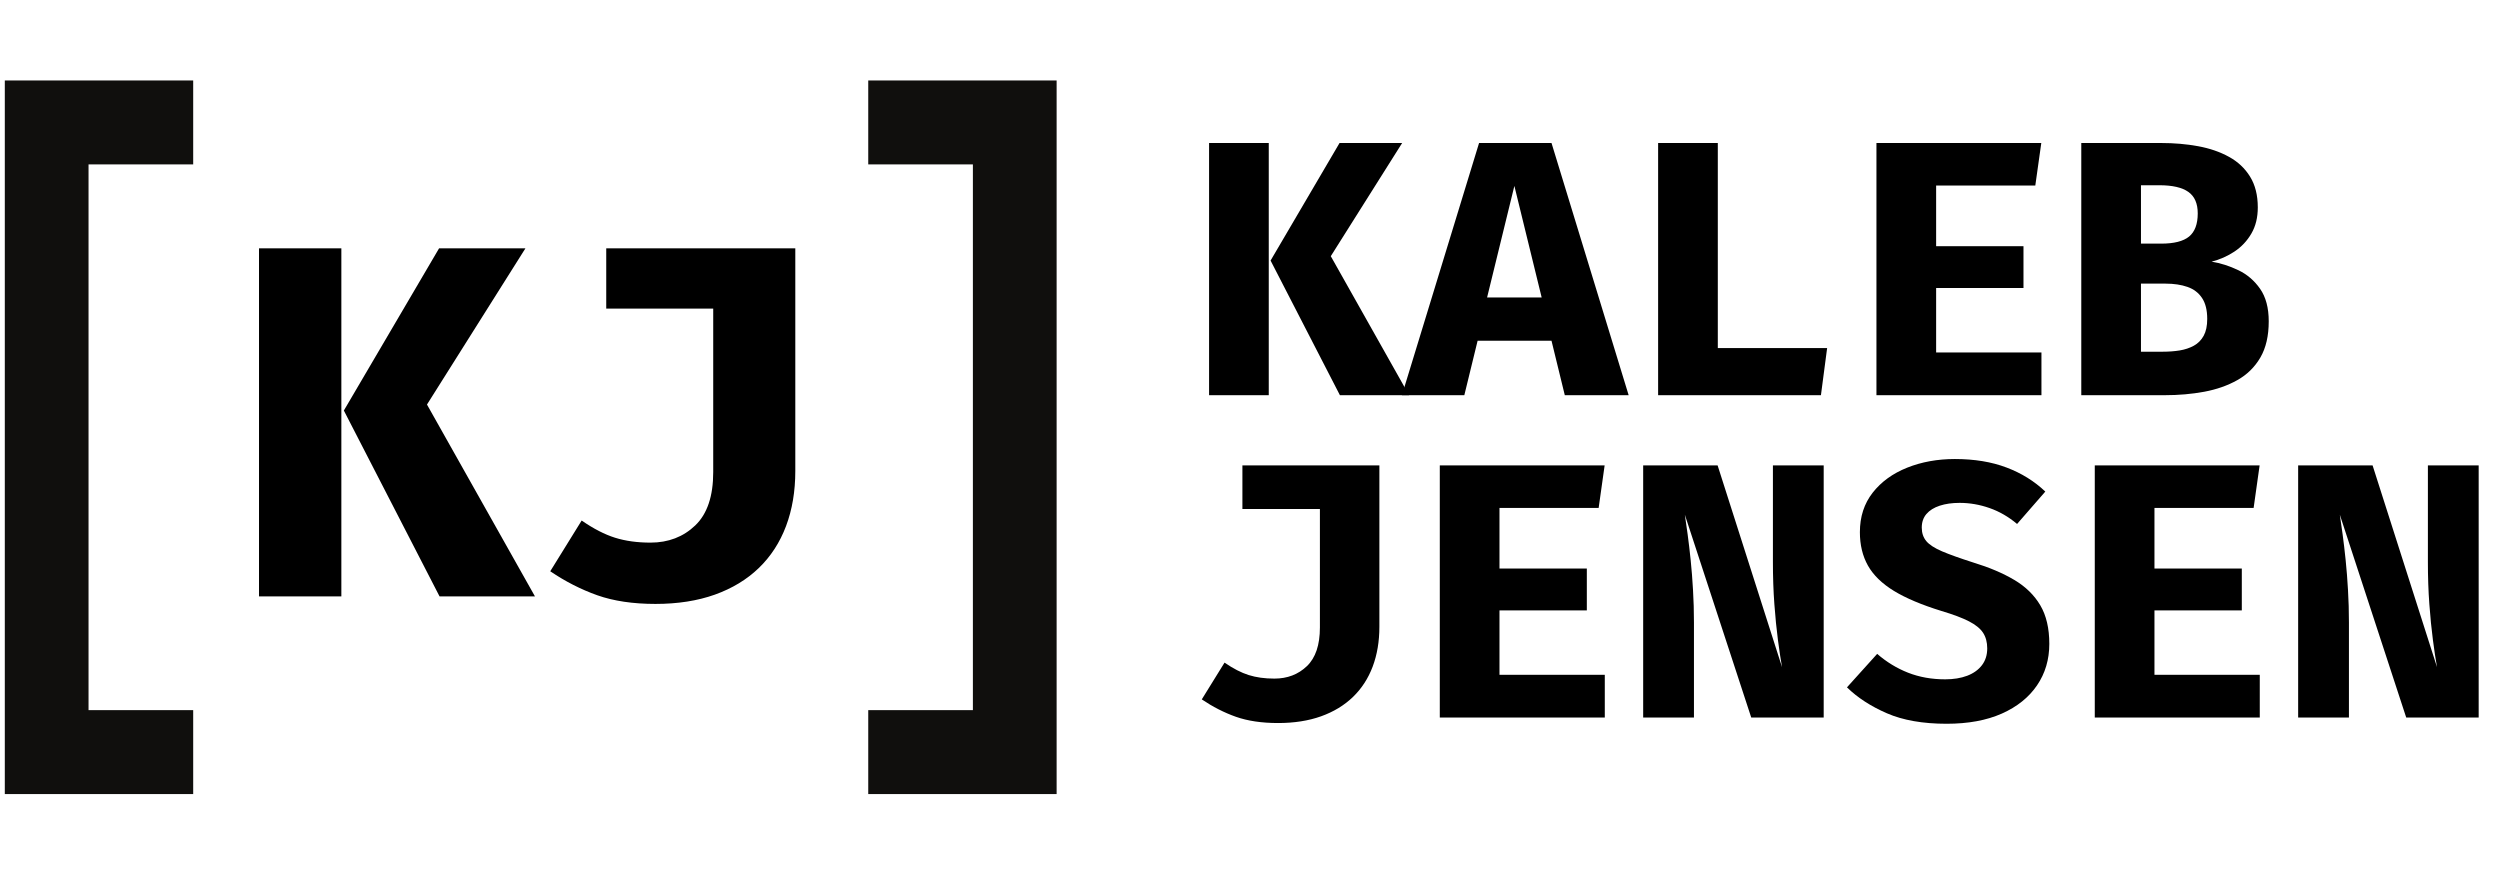 <svg xmlns="http://www.w3.org/2000/svg" xmlns:xlink="http://www.w3.org/1999/xlink" width="1000" zoomAndPan="magnify" viewBox="0 0 750 262.5" height="350" preserveAspectRatio="xMidYMid meet" version="1.0"><defs><g/><clipPath id="9a326d51f8"><path d="M 260.02 24.133 L 317 24.133 L 317 238.223 L 260.02 238.223 Z M 260.02 24.133 " clip-rule="nonzero"/></clipPath><clipPath id="01da57a5fd"><path d="M 1 24.133 L 58 24.133 L 58 238.223 L 1 238.223 Z M 1 24.133 " clip-rule="nonzero"/></clipPath></defs><g clip-path="url(#9a326d51f8)"><path fill="#100f0d" d="M 316.988 238.223 L 260.473 238.223 L 260.473 213.035 L 291.867 213.035 L 291.867 49.32 L 260.473 49.32 L 260.473 24.133 L 316.988 24.133 L 316.988 238.223 " fill-opacity="1" fill-rule="nonzero"/></g><g clip-path="url(#01da57a5fd)"><path fill="#100f0d" d="M 1.441 238.223 L 57.957 238.223 L 57.957 213.035 L 26.562 213.035 L 26.562 49.32 L 57.957 49.32 L 57.957 24.133 L 1.441 24.133 L 1.441 238.223 " fill-opacity="1" fill-rule="nonzero"/></g><g fill="#000000" fill-opacity="1"><g transform="translate(68.813, 178.911)"><g><path d="M 33.594 0 L 8.891 0 L 8.891 -104.406 L 33.594 -104.406 Z M 34.344 -55.75 L 62.906 -104.406 L 88.812 -104.406 L 59.281 -57.547 L 91.672 0 L 63.047 0 Z M 34.344 -55.75 "/></g></g></g><g fill="#000000" fill-opacity="1"><g transform="translate(159.2, 178.911)"><g><path d="M 79.391 -104.406 L 79.391 -37.594 C 79.391 -31.508 78.461 -26.004 76.609 -21.078 C 74.754 -16.16 72.031 -11.969 68.438 -8.5 C 64.844 -5.039 60.445 -2.379 55.25 -0.516 C 50.051 1.336 44.113 2.266 37.438 2.266 C 30.707 2.266 24.895 1.398 20 -0.328 C 15.102 -2.066 10.395 -4.469 5.875 -7.531 L 15.297 -22.75 C 18.859 -20.289 22.195 -18.57 25.312 -17.594 C 28.426 -16.613 31.969 -16.125 35.938 -16.125 C 41.301 -16.125 45.781 -17.844 49.375 -21.281 C 52.969 -24.719 54.766 -30.051 54.766 -37.281 L 54.766 -86.328 L 22.672 -86.328 L 22.672 -104.406 Z M 79.391 -104.406 "/></g></g></g><g fill="#000000" fill-opacity="1"><g transform="translate(356.284, 118.558)"><g><path d="M 24.344 0 L 6.438 0 L 6.438 -75.656 L 24.344 -75.656 Z M 24.891 -40.391 L 45.578 -75.656 L 64.359 -75.656 L 42.953 -41.703 L 66.438 0 L 45.688 0 Z M 24.891 -40.391 "/></g></g></g><g fill="#000000" fill-opacity="1"><g transform="translate(421.782, 118.558)"><g><path d="M 43.672 -16.328 L 21.5 -16.328 L 17.516 0 L -1.203 0 L 21.938 -75.656 L 43.672 -75.656 L 66.812 0 L 47.656 0 Z M 24.344 -29.312 L 40.719 -29.312 L 32.531 -62.781 Z M 24.344 -29.312 "/></g></g></g><g fill="#000000" fill-opacity="1"><g transform="translate(487.28, 118.558)"><g><path d="M 10.156 0 L 10.156 -75.656 L 28.062 -75.656 L 28.062 -14.141 L 60.859 -14.141 L 59 0 Z M 10.156 0 "/></g></g></g><g fill="#000000" fill-opacity="1"><g transform="translate(552.778, 118.558)"><g><path d="M 28.062 -62.891 L 28.062 -44.703 L 54.266 -44.703 L 54.266 -32.156 L 28.062 -32.156 L 28.062 -12.828 L 59.656 -12.828 L 59.656 0 L 10.156 0 L 10.156 -75.656 L 59.609 -75.656 L 57.812 -62.891 Z M 28.062 -62.891 "/></g></g></g><g fill="#000000" fill-opacity="1"><g transform="translate(618.276, 118.558)"><g><path d="M 43.891 -22.875 C 43.891 -25.531 43.367 -27.629 42.328 -29.172 C 41.297 -30.723 39.844 -31.828 37.969 -32.484 C 36.094 -33.141 33.898 -33.469 31.391 -33.469 L 24.016 -33.469 L 24.016 -13.047 L 30.625 -13.047 C 32.375 -13.047 34.035 -13.172 35.609 -13.422 C 37.191 -13.68 38.613 -14.156 39.875 -14.844 C 41.133 -15.539 42.117 -16.535 42.828 -17.828 C 43.535 -19.117 43.891 -20.801 43.891 -22.875 Z M 41.047 -54.531 C 41.047 -57.508 40.109 -59.66 38.234 -60.984 C 36.359 -62.316 33.457 -62.984 29.531 -62.984 L 24.016 -62.984 L 24.016 -45.469 L 30.078 -45.469 C 33.93 -45.469 36.723 -46.176 38.453 -47.594 C 40.18 -49.02 41.047 -51.332 41.047 -54.531 Z M 62.344 -22.156 C 62.344 -17.789 61.504 -14.172 59.828 -11.297 C 58.148 -8.422 55.852 -6.164 52.938 -4.531 C 50.031 -2.895 46.711 -1.727 42.984 -1.031 C 39.254 -0.344 35.332 0 31.219 0 L 6.109 0 L 6.109 -75.656 L 30.078 -75.656 C 33.973 -75.656 37.656 -75.336 41.125 -74.703 C 44.602 -74.066 47.688 -73.008 50.375 -71.531 C 53.07 -70.062 55.191 -68.078 56.734 -65.578 C 58.285 -63.086 59.062 -60.004 59.062 -56.328 C 59.062 -53.305 58.422 -50.695 57.141 -48.5 C 55.867 -46.301 54.176 -44.5 52.062 -43.094 C 49.957 -41.695 47.672 -40.688 45.203 -40.062 C 47.891 -39.625 50.551 -38.773 53.188 -37.516 C 55.832 -36.266 58.02 -34.398 59.75 -31.922 C 61.477 -29.453 62.344 -26.195 62.344 -22.156 Z M 62.344 -22.156 "/></g></g></g><g fill="#000000" fill-opacity="1"><g transform="translate(356.284, 215.269)"><g><path d="M 57.531 -75.656 L 57.531 -27.234 C 57.531 -22.836 56.859 -18.852 55.516 -15.281 C 54.172 -11.719 52.195 -8.68 49.594 -6.172 C 46.988 -3.66 43.801 -1.727 40.031 -0.375 C 36.27 0.969 31.969 1.641 27.125 1.641 C 22.25 1.641 18.035 1.016 14.484 -0.234 C 10.941 -1.492 7.531 -3.234 4.25 -5.453 L 11.078 -16.484 C 13.66 -14.703 16.078 -13.457 18.328 -12.75 C 20.586 -12.039 23.156 -11.688 26.031 -11.688 C 29.926 -11.688 33.176 -12.93 35.781 -15.422 C 38.383 -17.91 39.688 -21.773 39.688 -27.016 L 39.688 -62.562 L 16.438 -62.562 L 16.438 -75.656 Z M 57.531 -75.656 "/></g></g></g><g fill="#000000" fill-opacity="1"><g transform="translate(421.782, 215.269)"><g><path d="M 28.062 -62.891 L 28.062 -44.703 L 54.266 -44.703 L 54.266 -32.156 L 28.062 -32.156 L 28.062 -12.828 L 59.656 -12.828 L 59.656 0 L 10.156 0 L 10.156 -75.656 L 59.609 -75.656 L 57.812 -62.891 Z M 28.062 -62.891 "/></g></g></g><g fill="#000000" fill-opacity="1"><g transform="translate(487.28, 215.269)"><g><path d="M 38.094 0 L 18.172 -60.859 C 18.43 -59.223 18.711 -57.25 19.016 -54.938 C 19.328 -52.625 19.629 -50.055 19.922 -47.234 C 20.211 -44.422 20.445 -41.43 20.625 -38.266 C 20.812 -35.098 20.906 -31.859 20.906 -28.547 L 20.906 0 L 5.672 0 L 5.672 -75.656 L 28 -75.656 L 47.328 -15.125 C 46.922 -17.414 46.508 -20.148 46.094 -23.328 C 45.676 -26.516 45.32 -30.07 45.031 -34 C 44.738 -37.938 44.594 -42.16 44.594 -46.672 L 44.594 -75.656 L 59.828 -75.656 L 59.828 0 Z M 38.094 0 "/></g></g></g><g fill="#000000" fill-opacity="1"><g transform="translate(552.778, 215.269)"><g><path d="M 62.016 -22.109 C 62.016 -17.41 60.785 -13.258 58.328 -9.656 C 55.867 -6.051 52.348 -3.227 47.766 -1.188 C 43.18 0.844 37.664 1.859 31.219 1.859 C 24.094 1.859 18.117 0.812 13.297 -1.281 C 8.473 -3.375 4.477 -5.969 1.312 -9.062 L 10.375 -19.109 C 13.176 -16.672 16.27 -14.785 19.656 -13.453 C 23.039 -12.129 26.75 -11.469 30.781 -11.469 C 33.289 -11.469 35.492 -11.828 37.391 -12.547 C 39.285 -13.273 40.758 -14.332 41.812 -15.719 C 42.863 -17.102 43.391 -18.781 43.391 -20.75 C 43.391 -22.602 42.973 -24.164 42.141 -25.438 C 41.305 -26.707 39.895 -27.852 37.906 -28.875 C 35.926 -29.895 33.172 -30.93 29.641 -31.984 C 23.742 -33.805 19.004 -35.805 15.422 -37.984 C 11.836 -40.172 9.234 -42.703 7.609 -45.578 C 5.992 -48.453 5.188 -51.801 5.188 -55.625 C 5.188 -60.25 6.469 -64.195 9.031 -67.469 C 11.594 -70.738 15.039 -73.238 19.375 -74.969 C 23.707 -76.695 28.473 -77.562 33.672 -77.562 C 39.535 -77.562 44.703 -76.711 49.172 -75.016 C 53.648 -73.328 57.531 -70.922 60.812 -67.797 L 52.344 -58.078 C 49.801 -60.223 47.055 -61.812 44.109 -62.844 C 41.16 -63.883 38.156 -64.406 35.094 -64.406 C 32.844 -64.406 30.859 -64.125 29.141 -63.562 C 27.43 -63 26.102 -62.172 25.156 -61.078 C 24.219 -59.984 23.75 -58.617 23.75 -56.984 C 23.75 -55.379 24.203 -54.031 25.109 -52.938 C 26.016 -51.852 27.598 -50.828 29.859 -49.859 C 32.117 -48.898 35.25 -47.781 39.25 -46.5 C 44.008 -45.051 48.094 -43.316 51.5 -41.297 C 54.906 -39.273 57.508 -36.734 59.312 -33.672 C 61.113 -30.617 62.016 -26.766 62.016 -22.109 Z M 62.016 -22.109 "/></g></g></g><g fill="#000000" fill-opacity="1"><g transform="translate(618.276, 215.269)"><g><path d="M 28.062 -62.891 L 28.062 -44.703 L 54.266 -44.703 L 54.266 -32.156 L 28.062 -32.156 L 28.062 -12.828 L 59.656 -12.828 L 59.656 0 L 10.156 0 L 10.156 -75.656 L 59.609 -75.656 L 57.812 -62.891 Z M 28.062 -62.891 "/></g></g></g><g fill="#000000" fill-opacity="1"><g transform="translate(683.774, 215.269)"><g><path d="M 38.094 0 L 18.172 -60.859 C 18.43 -59.223 18.711 -57.25 19.016 -54.938 C 19.328 -52.625 19.629 -50.055 19.922 -47.234 C 20.211 -44.422 20.445 -41.43 20.625 -38.266 C 20.812 -35.098 20.906 -31.859 20.906 -28.547 L 20.906 0 L 5.672 0 L 5.672 -75.656 L 28 -75.656 L 47.328 -15.125 C 46.922 -17.414 46.508 -20.148 46.094 -23.328 C 45.676 -26.516 45.32 -30.07 45.031 -34 C 44.738 -37.938 44.594 -42.16 44.594 -46.672 L 44.594 -75.656 L 59.828 -75.656 L 59.828 0 Z M 38.094 0 "/></g></g></g></svg>